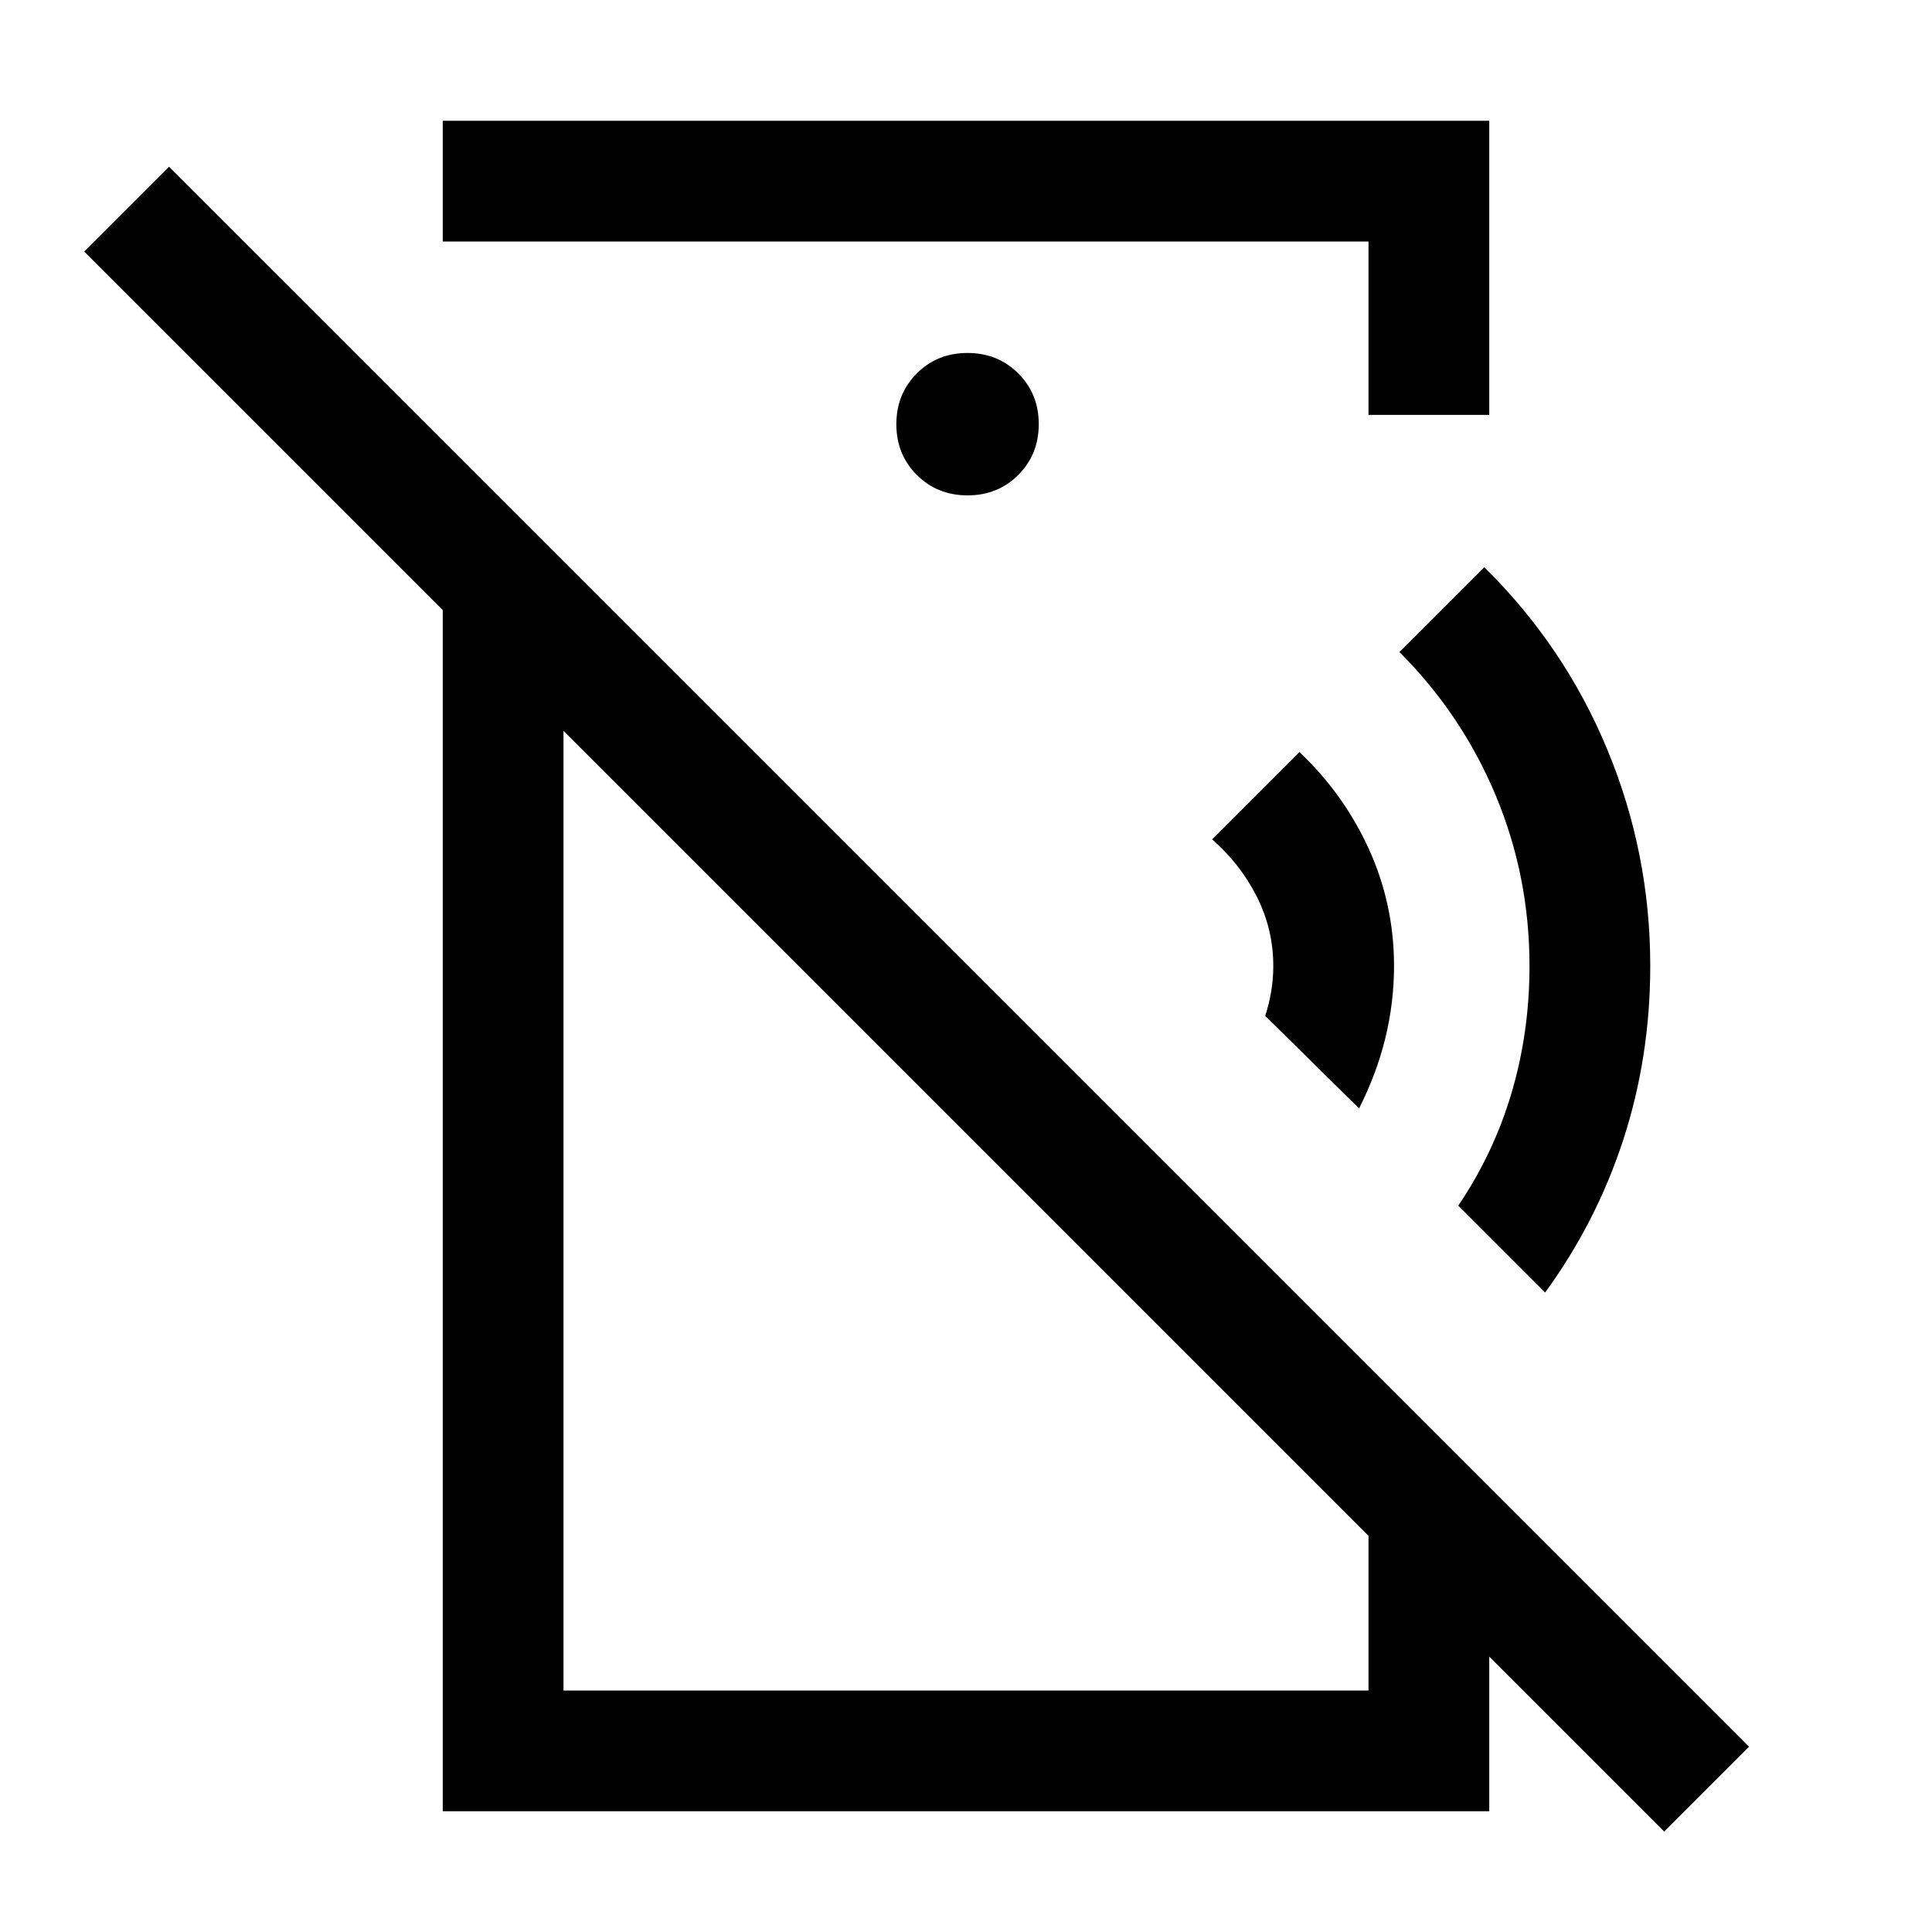 <svg xmlns="http://www.w3.org/2000/svg" height="24" viewBox="0 -960 960 960" width="24"><path d="m675.31-409.23-46.62-46q2-6.19 3-12.39 1-6.19 1-12.38 0-18.31-8.23-34.54t-22.15-28.38l43.38-43.39q22.23 21.08 34.62 48.46 12.38 27.39 12.38 57.85 0 18.15-4.34 35.88-4.35 17.73-13.04 34.89Zm92.46 91.46-43.15-43.15q17.69-26.23 26.53-56.25Q760-447.18 760-480q0-44.62-16.81-84.81Q726.38-605 695.38-636l42.16-42.15q39.84 39.25 61.15 90.66Q820-536.08 820-480q0 45.01-13.31 86.04-13.31 41.04-38.92 76.19Zm59.15 267.85L41.85-835 84-877.15 869.08-92.08l-42.16 42.16ZM220-900h520v146.15h-60V-840H220v-60Zm260.8 186.15q15.05 0 25.2-10.18 10.15-10.18 10.15-25.23t-10.18-25.2q-10.18-10.15-25.23-10.15t-25.2 10.18q-10.15 10.18-10.15 25.23t10.18 25.2q10.18 10.15 25.23 10.15ZM220-60v-681.15l60 60V-120h400v-161.15l60 59.99V-60H220Zm218.69-340.77Zm70.16-165.92Z"/></svg>